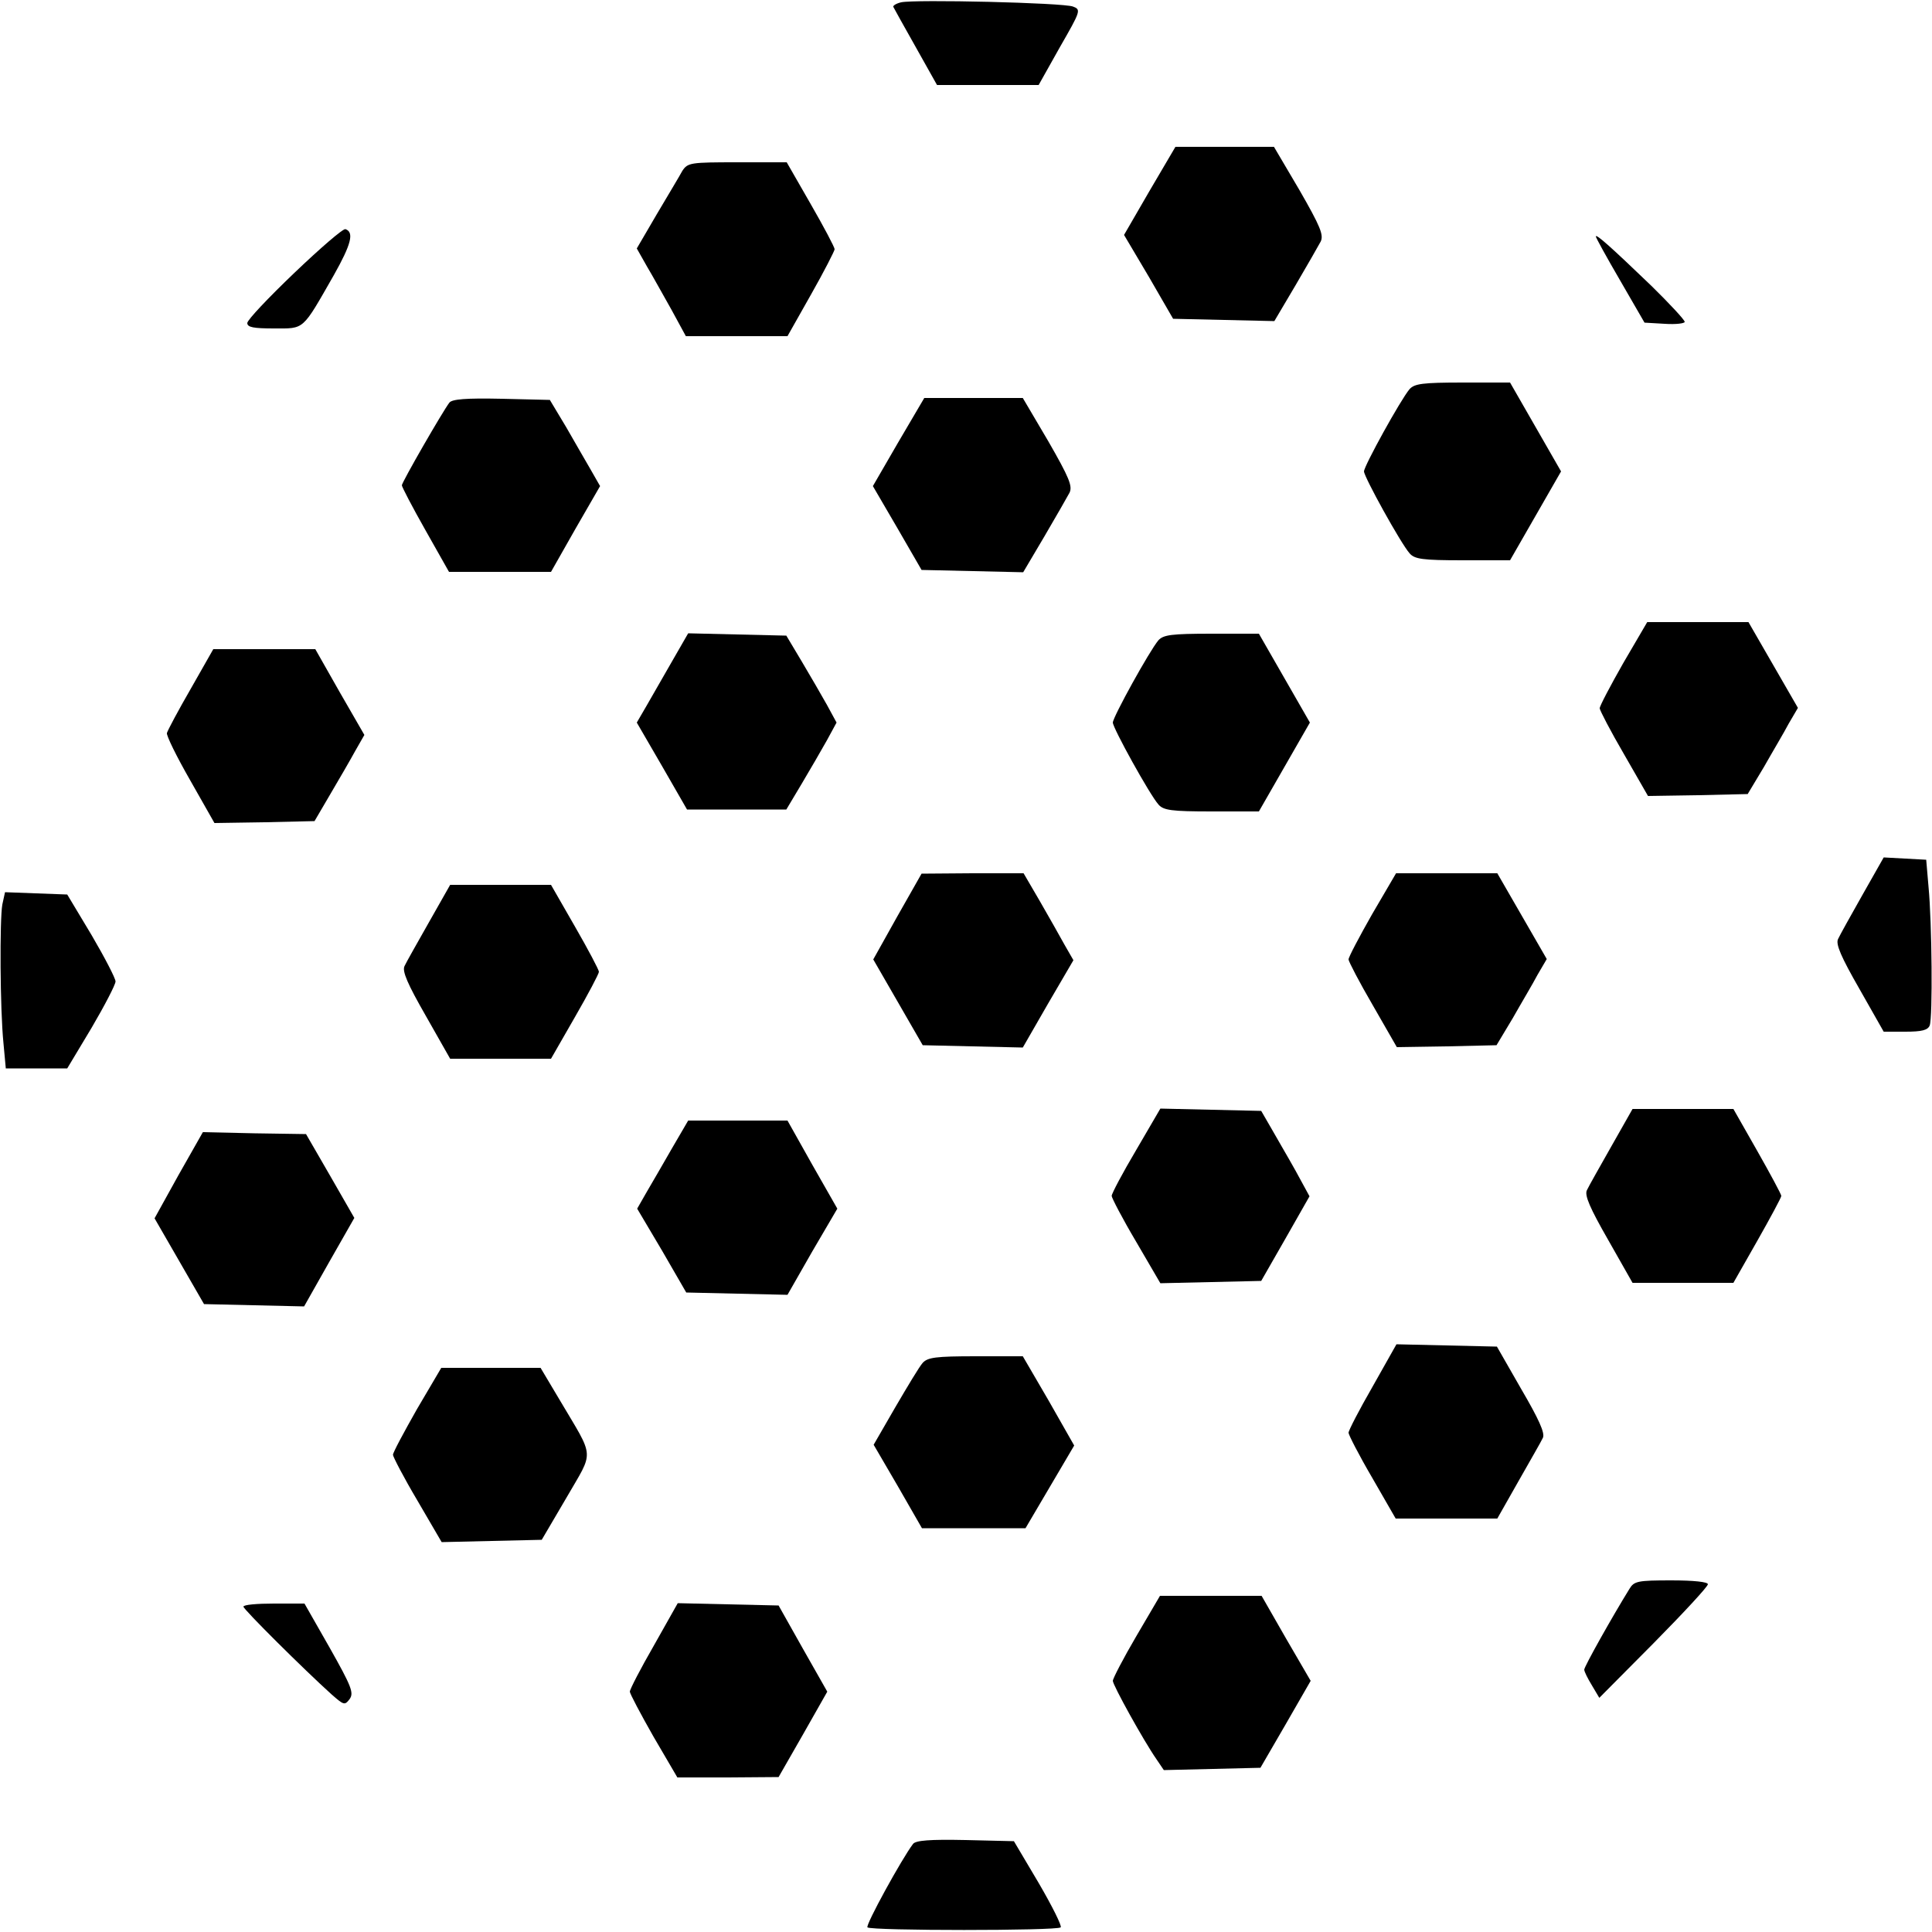 <?xml version="1.0" encoding="UTF-8" standalone="no"?>
<svg
   xmlns:dc="http://purl.org/dc/elements/1.1/"
   xmlns:cc="http://creativecommons.org/ns#"
   xmlns:rdf="http://www.w3.org/1999/02/22-rdf-syntax-ns#"
   xmlns:svg="http://www.w3.org/2000/svg"
   xmlns="http://www.w3.org/2000/svg"
   xmlns:sodipodi="http://sodipodi.sourceforge.net/DTD/sodipodi-0.dtd"
   xmlns:inkscape="http://www.inkscape.org/namespaces/inkscape"
   version="1.0"
   width="500pt"
   height="500pt"
   viewBox="0 0 500 500"
   preserveAspectRatio="xMidYMid meet"
   id="svg1045"
   sodipodi:docname="logo-datdot.svg"
   inkscape:version="0.92.5 (2060ec1f9f, 2020-04-08)">
  <defs
     id="defs1049" />
  <sodipodi:namedview
     pagecolor="#ffffff"
     bordercolor="#666666"
     borderopacity="1"
     objecttolerance="10"
     gridtolerance="10"
     guidetolerance="10"
     inkscape:pageopacity="0"
     inkscape:pageshadow="2"
     inkscape:window-width="2560"
     inkscape:window-height="1380"
     id="namedview1047"
     showgrid="false"
     inkscape:zoom="1.6801172"
     inkscape:cx="333.33333"
     inkscape:cy="333.33333"
     inkscape:window-x="0"
     inkscape:window-y="0"
     inkscape:window-maximized="1"
     inkscape:current-layer="g1043" />
  <g
     transform="translate(0,500) scale(0.1,-0.1)"
     fill="#000000"
     stroke="none"
     id="g1043">
    <path
       d="M2332 4994 c-13 -3 -22 -9 -20 -12 2 -4 28 -51 58 -104 l55 -98 131 0 132 0 55 98 c54 94 55 97 34 105 -25 10 -410 19 -445 11z"
       id="path985" />
    <path
       d="M2975 4506 l-66 -114 64 -108 63 -109 131 -3 131 -3 55 93 c30 51 59 102 65 113 8 17 -1 39 -55 133 l-66 112 -128 0 -127 0 -67 -114z"
       id="path987" />
    <path
       d="M1766 4558 c-7 -13 -37 -63 -66 -112 l-52 -89 26 -46 c15 -25 43 -76 64 -113 l37 -68 132 0 131 0 61 108 c34 60 61 113 61 117 0 5 -28 58 -62 117 l-62 108 -128 0 c-121 0 -128 -1 -142 -22z"
       id="path989" />
    <path
       d="M762 4294 c-67 -64 -122 -122 -122 -130 0 -11 16 -14 69 -14 80 0 72 -7 155 138 45 80 53 111 30 119 -6 2 -65 -49 -132 -113z"
       id="path991" />
    <path
       d="M4130 4388 c0 -3 28 -54 63 -114 l63 -109 52 -3 c29 -2 52 1 52 5 0 5 -39 47 -87 94 -101 97 -143 135 -143 127z"
       id="path993" />
    <path
       d="M3648 3993 c-23 -27 -118 -199 -118 -213 0 -14 95 -186 118 -212 13 -15 33 -18 138 -18 l122 0 66 115 66 115 -66 115 -66 115 -122 0 c-105 0 -125 -3 -138 -17z"
       id="path995" />
    <path
       d="M1163 3958 c-17 -22 -123 -206 -123 -214 0 -4 27 -56 61 -116 l61 -108 132 0 132 0 63 111 64 111 -24 42 c-13 22 -42 73 -64 111 l-42 70 -125 3 c-92 2 -128 -1 -135 -10z"
       id="path997" />
    <path
       d="M2325 3856 l-66 -114 63 -108 63 -109 132 -3 131 -3 55 93 c30 51 59 102 65 113 8 17 -1 39 -55 133 l-66 112 -128 0 -127 0 -67 -114z"
       id="path999" />
    <path
       d="M4201 3284 c-33 -58 -61 -111 -61 -117 0 -5 28 -59 63 -119 l62 -108 129 2 129 3 42 70 c22 39 52 89 64 112 l24 41 -64 111 -64 111 -131 0 -131 0 -62 -106z"
       id="path1001" />
    <path
       d="M1739 3288 c-23 -40 -53 -92 -66 -115 l-25 -43 65 -112 65 -113 128 0 129 0 40 67 c22 37 51 87 65 112 l25 46 -25 46 c-14 25 -43 75 -65 112 l-40 67 -127 3 -127 3 -42 -73z"
       id="path1003" />
    <path
       d="M2998 3343 c-23 -27 -118 -199 -118 -213 0 -14 95 -186 118 -212 13 -15 33 -18 138 -18 l122 0 66 115 66 115 -66 115 -66 115 -122 0 c-105 0 -125 -3 -138 -17z"
       id="path1005" />
    <path
       d="M494 3218 c-33 -57 -60 -108 -62 -115 -2 -6 25 -61 60 -122 l63 -111 130 2 129 3 41 70 c23 39 52 89 64 111 l24 42 -64 111 -63 111 -132 0 -132 0 -58 -102z"
       id="path1007" />
    <path
       d="M4820 2684 c-30 -53 -59 -105 -63 -114 -7 -13 8 -47 55 -129 l63 -111 56 0 c43 0 58 4 63 16 8 20 6 265 -3 359 l-6 70 -55 3 -55 3 -55 -97z"
       id="path1009" />
    <path
       d="M2322 2628 l-62 -111 64 -111 64 -111 129 -3 130 -3 65 113 66 113 -23 40 c-12 22 -41 73 -64 113 l-42 72 -132 0 -132 -1 -63 -111z"
       id="path1011" />
    <path
       d="M3551 2634 c-33 -58 -61 -111 -61 -117 0 -5 28 -59 63 -119 l62 -108 129 2 129 3 42 70 c22 39 52 89 64 112 l24 41 -64 111 -64 111 -131 0 -131 0 -62 -106z"
       id="path1013" />
    <path
       d="M1110 2613 c-30 -53 -59 -104 -63 -113 -7 -13 8 -47 55 -129 l63 -111 130 0 131 0 62 108 c34 59 62 112 62 117 0 5 -28 58 -62 117 l-62 108 -131 0 -130 0 -55 -97z"
       id="path1015" />
    <path
       d="M6 2659 c-7 -39 -6 -271 3 -359 l6 -65 80 0 79 0 63 105 c34 58 62 112 62 120 0 8 -28 62 -62 120 l-63 105 -81 3 -80 3 -7 -32z"
       id="path1017" />
    <path
       d="M2940 2023 c-35 -59 -63 -112 -63 -118 0 -5 28 -59 63 -118 l63 -108 130 3 131 3 63 110 62 109 -36 66 c-20 36 -49 85 -63 110 l-26 45 -131 3 -130 3 -63 -108z"
       id="path1019" />
    <path
       d="M4170 2033 c-30 -53 -59 -104 -63 -113 -7 -13 8 -47 55 -129 l63 -111 130 0 131 0 62 109 c34 60 62 112 62 116 0 4 -28 56 -62 116 l-62 109 -131 0 -130 0 -55 -97z"
       id="path1021" />
    <path
       d="M1739 2028 c-23 -40 -53 -92 -66 -114 l-24 -42 64 -108 63 -109 131 -3 131 -3 64 112 65 111 -65 114 -64 114 -129 0 -128 0 -42 -72z"
       id="path1023" />
    <path
       d="M462 1959 l-62 -112 64 -111 64 -111 129 -3 130 -3 65 115 65 114 -62 108 -63 109 -133 2 -134 3 -63 -111z"
       id="path1025" />
    <path
       d="M3552 1411 c-34 -59 -62 -113 -62 -119 0 -5 27 -58 61 -116 l61 -106 131 0 132 0 55 97 c30 53 59 103 63 112 6 12 -11 49 -56 126 l-63 110 -130 3 -130 3 -62 -110z"
       id="path1027" />
    <path
       d="M2388 1473 c-9 -10 -40 -62 -71 -115 l-56 -97 63 -108 62 -108 134 0 134 0 63 107 63 107 -66 116 -67 115 -122 0 c-104 0 -124 -3 -137 -17z"
       id="path1029" />
    <path
       d="M1079 1353 c-34 -60 -62 -112 -62 -118 0 -5 28 -59 63 -118 l63 -108 129 3 130 3 64 109 c72 125 74 98 -17 252 l-50 84 -128 0 -129 0 -63 -107z"
       id="path1031" />
    <path
       d="M4217 888 c-44 -71 -117 -201 -117 -209 0 -5 9 -23 20 -41 l19 -32 141 142 c77 78 140 146 140 152 0 6 -36 10 -95 10 -87 0 -96 -2 -108 -22z"
       id="path1033" />
    <path
       d="M2941 766 c-34 -58 -61 -110 -61 -116 0 -11 79 -154 113 -203 l19 -28 125 3 125 3 65 112 65 113 -64 110 -63 110 -132 0 -131 0 -61 -104z"
       id="path1035" />
    <path
       d="M630 842 c0 -7 157 -163 228 -227 32 -28 34 -29 47 -12 11 16 5 32 -52 133 l-65 114 -79 0 c-44 0 -79 -3 -79 -8z"
       id="path1037" />
    <path
       d="M1692 741 c-34 -59 -62 -113 -62 -119 0 -5 28 -58 61 -116 l62 -106 131 0 131 1 63 110 63 111 -63 111 -63 112 -131 3 -130 3 -62 -110z"
       id="path1039" />
    <path
       d="M2363 228 c-29 -38 -124 -211 -118 -216 9 -9 491 -9 500 0 4 3 -22 55 -57 115 l-64 108 -125 3 c-93 2 -129 -1 -136 -10z"
       id="path1041" />
  </g>
</svg>
